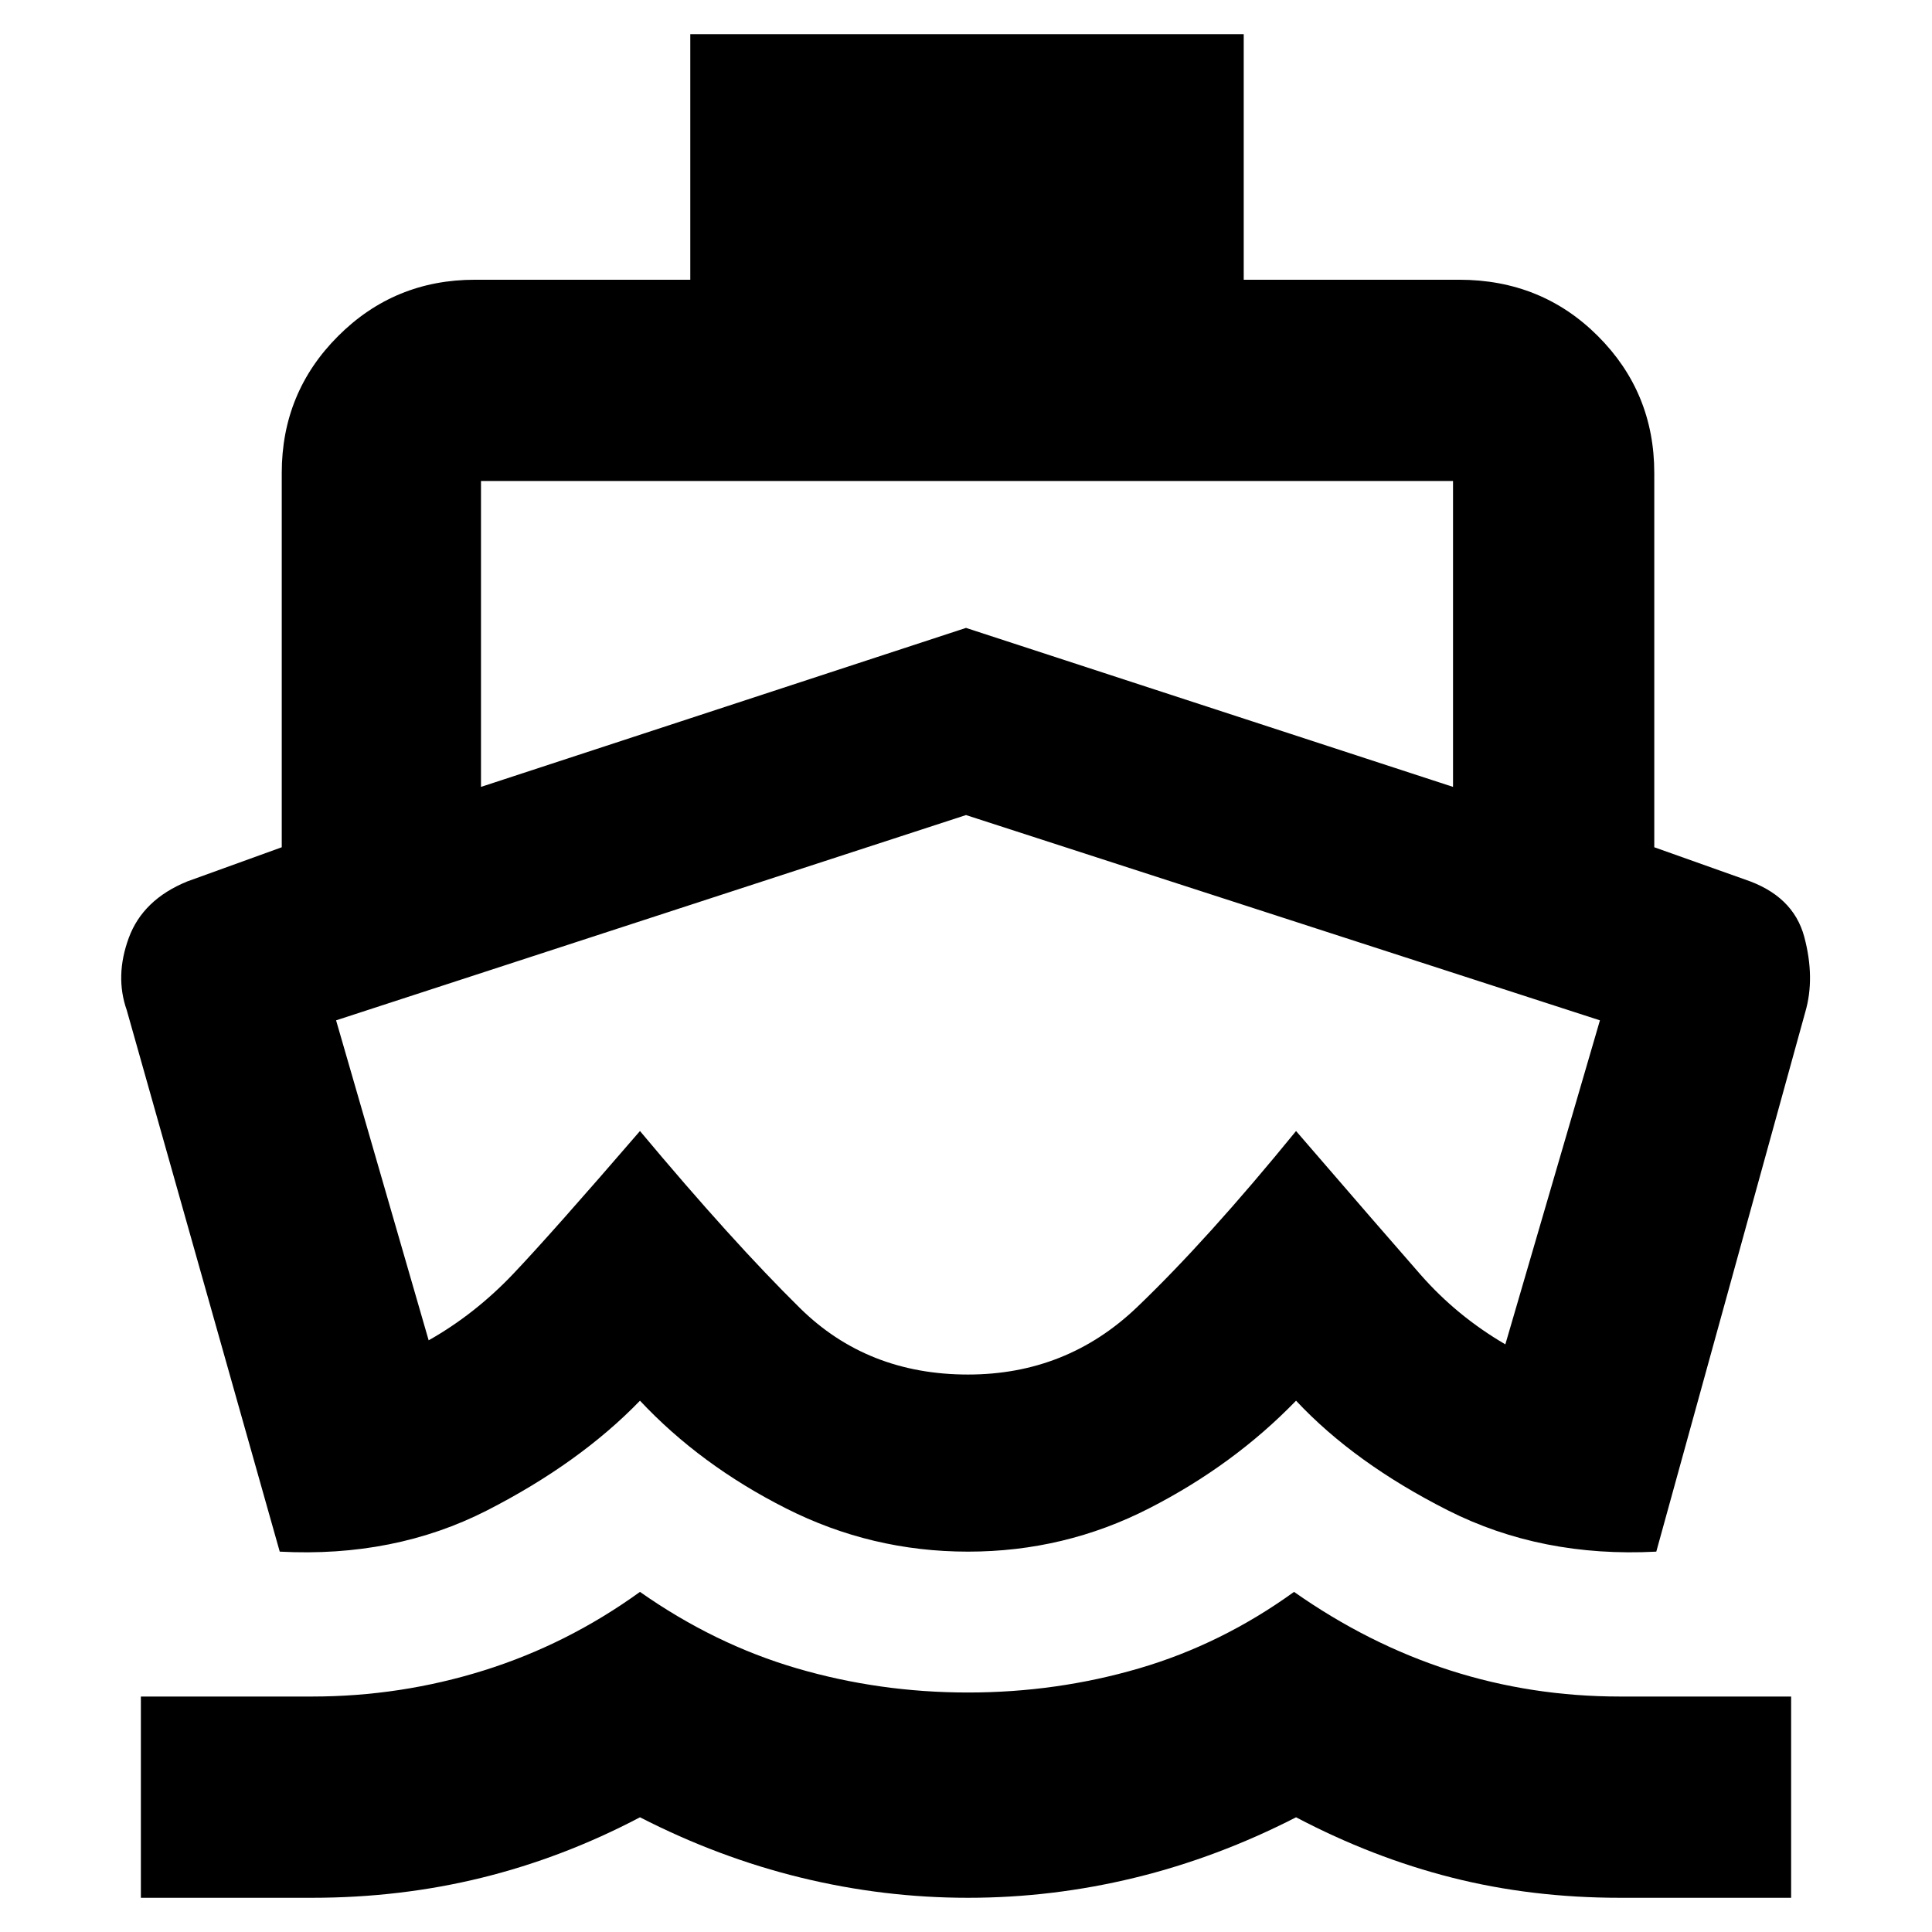 <svg xmlns="http://www.w3.org/2000/svg" height="24" width="24"><path d="M12.025 13.6Zm-8.55 5.675-1.9-6.725q-.15-.425.025-.9.175-.475.725-.7l1.175-.425v-4.65q0-1 .7-1.7t1.7-.7h2.675V.425h6.875v3.05h2.675q1.025 0 1.725.7.7.7.7 1.7v4.65l1.125.4q.6.2.738.712.137.513.012.938l-1.85 6.7q-1.425.075-2.587-.512-1.163-.588-1.888-1.363-.775.8-1.825 1.337-1.05.538-2.25.538t-2.262-.538Q8.7 18.2 7.95 17.4q-.75.775-1.9 1.363-1.15.587-2.575.512Zm-1.725 4.3v-2.5h2.125q1.1 0 2.138-.325 1.037-.325 1.937-.975.925.65 1.95.95 1.025.3 2.125.3t2.125-.3q1.025-.3 1.925-.95.925.65 1.938.975 1.012.325 2.112.325h2.125v2.5h-2.125q-1.1 0-2.087-.25-.988-.25-1.938-.75-.975.5-2 .75t-2.075.25q-1.05 0-2.075-.25-1.025-.25-2-.75-.95.5-1.962.75-1.013.25-2.113.25Zm4.225-13.8L12 7.8l6.05 1.975v-3.8H5.975Zm6.05 7.3q1.225 0 2.1-.837Q15 15.4 16.1 14.05q1.1 1.275 1.55 1.788.45.512 1.05.862l1.175-4.025L12 10.125l-7.825 2.55 1.15 3.975q.575-.325 1.05-.825.475-.5 1.575-1.775 1.15 1.375 1.988 2.2.837.825 2.087.825Z"/></svg>